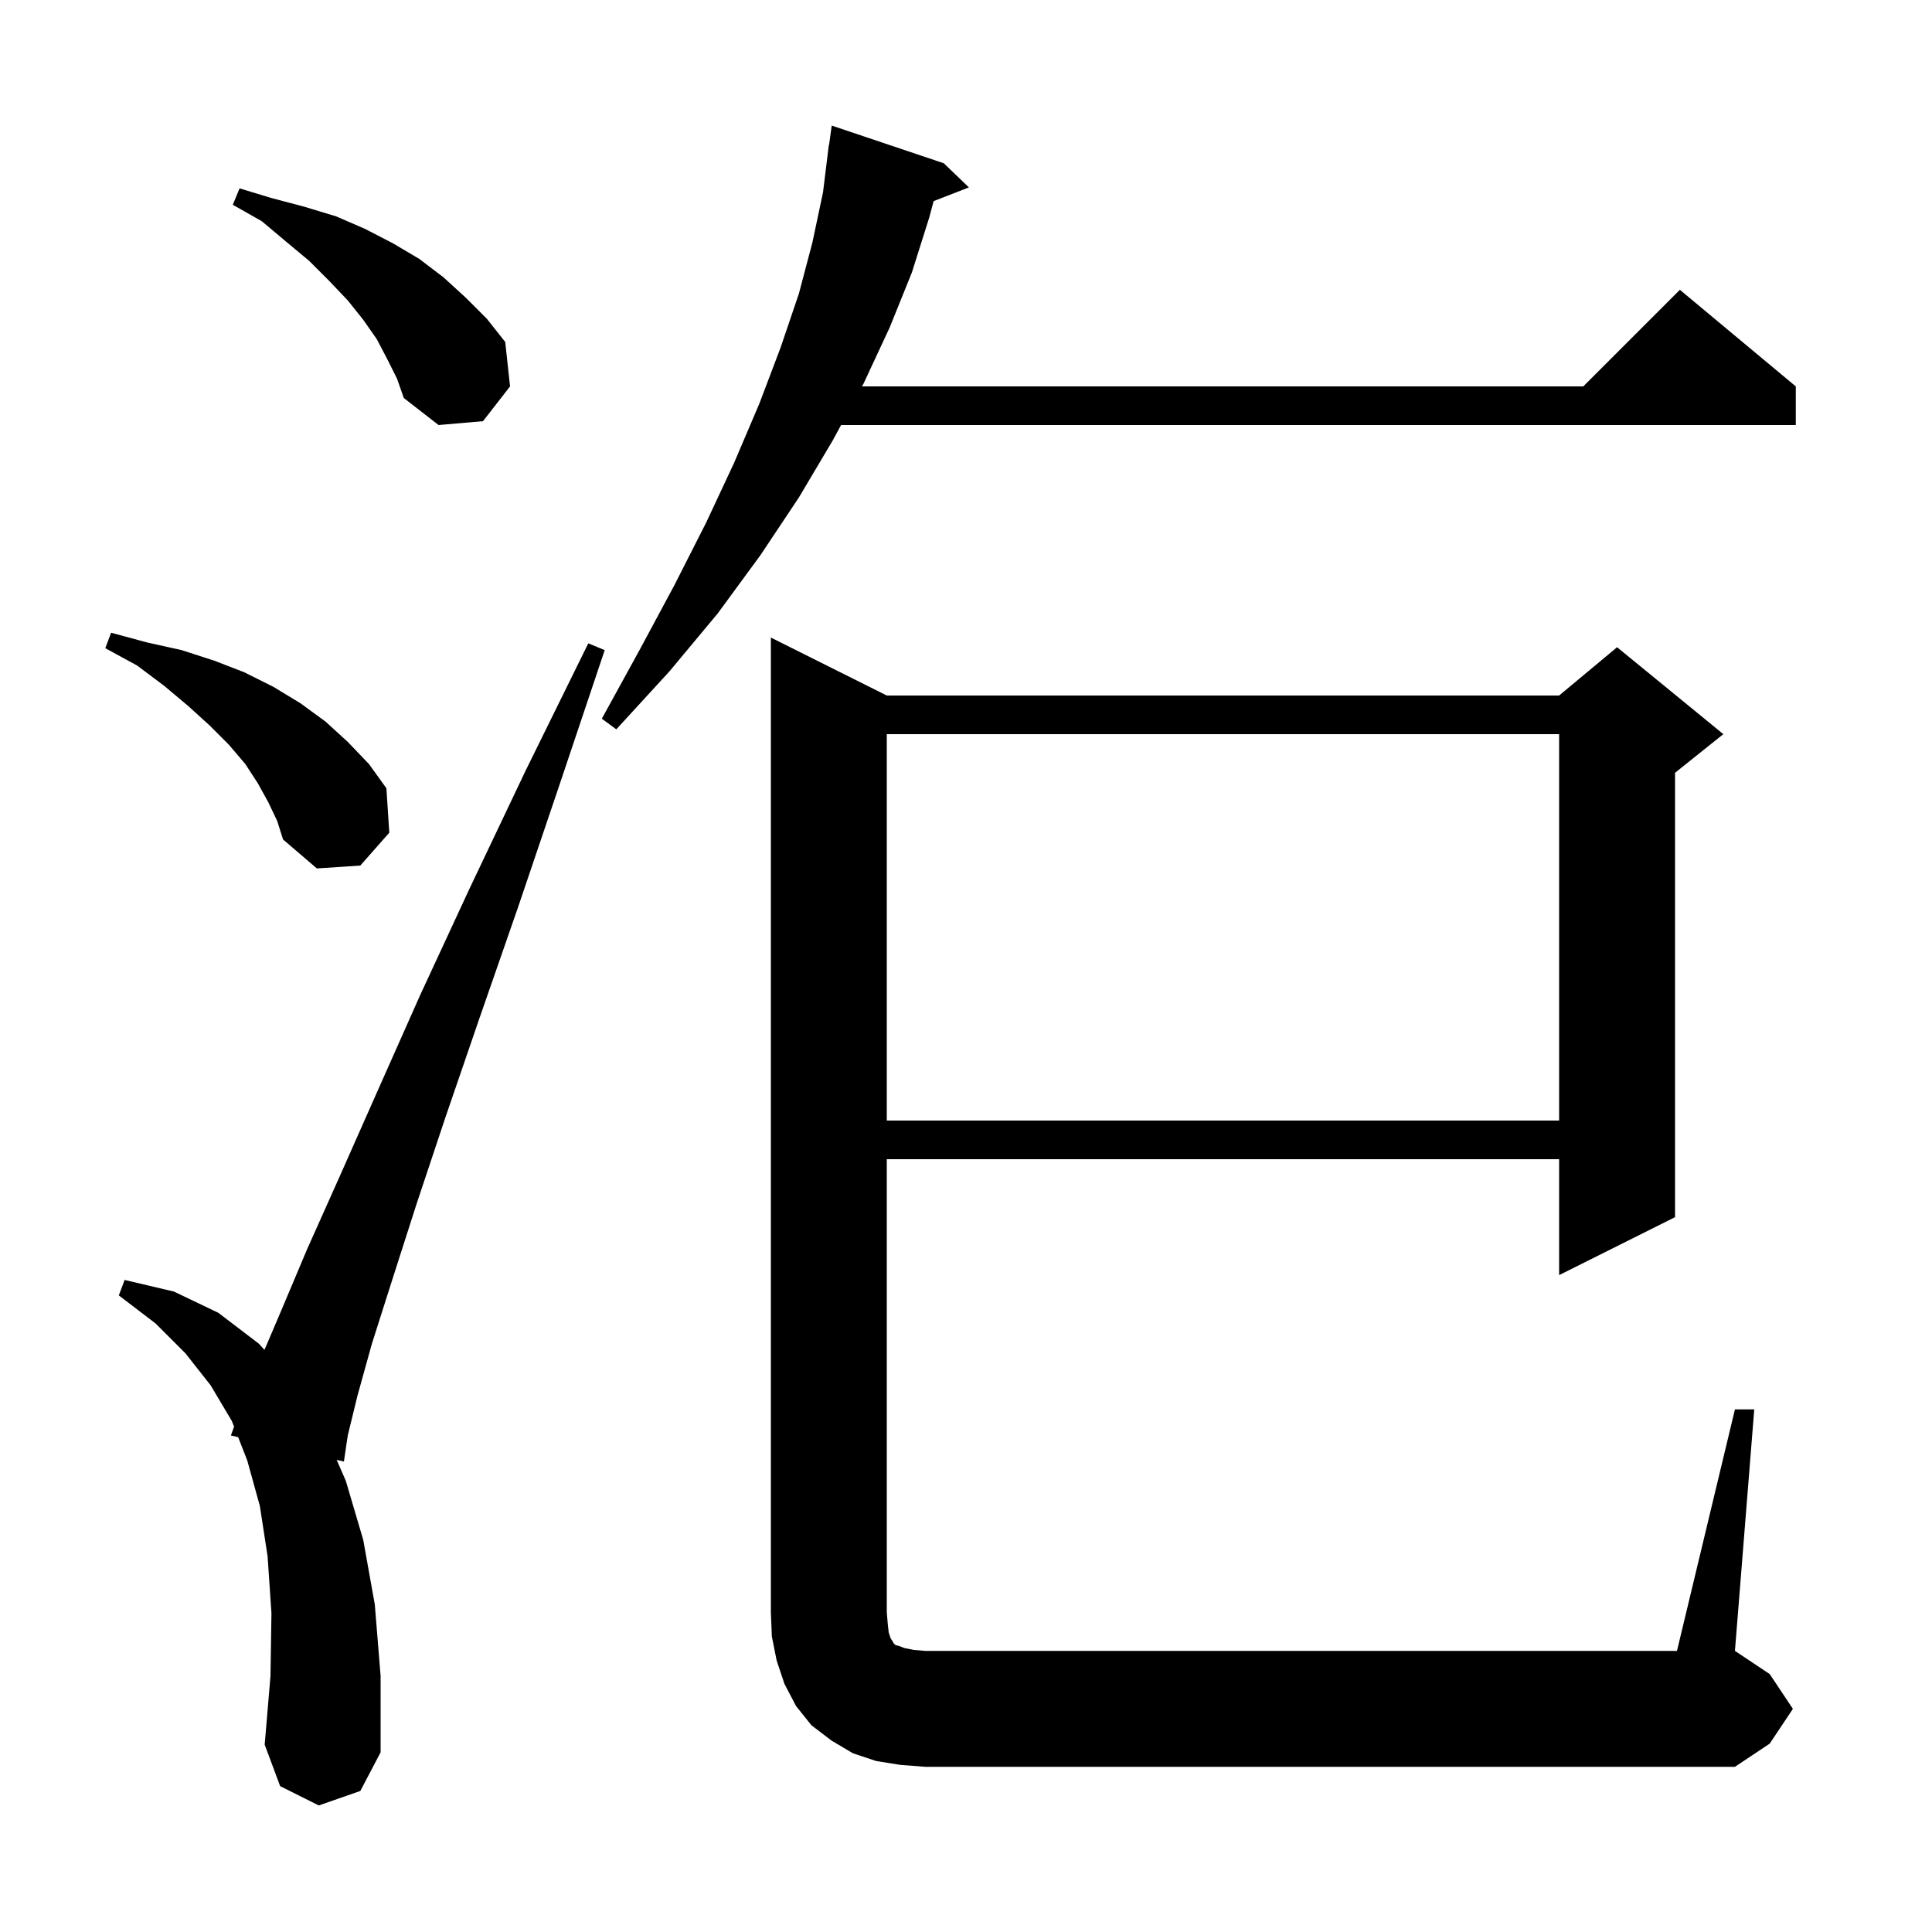 <svg xmlns="http://www.w3.org/2000/svg" xmlns:xlink="http://www.w3.org/1999/xlink" version="1.1" baseProfile="full" viewBox="0 0 200 200" width="200" height="200">
<g fill="black">
<path d="M 179.6 145.9 L 181.6 145.9 L 179.6 170.9 L 183.2 173.3 L 185.6 176.9 L 183.2 180.5 L 179.6 182.9 L 95.8 182.9 L 93.2 182.7 L 90.7 182.3 L 88.3 181.5 L 86.1 180.2 L 84.0 178.6 L 82.4 176.6 L 81.2 174.3 L 80.4 171.9 L 79.9 169.4 L 79.8 166.9 L 79.8 66.0 L 91.8 72.0 L 161.4 72.0 L 167.4 67.0 L 178.4 76.0 L 173.4 80.0 L 173.4 126.0 L 161.4 132.0 L 161.4 120.0 L 91.8 120.0 L 91.8 166.9 L 91.9 168.1 L 92.0 169.0 L 92.2 169.6 L 92.4 169.9 L 92.5 170.1 L 92.7 170.3 L 93.1 170.4 L 93.6 170.6 L 94.6 170.8 L 95.8 170.9 L 173.6 170.9 Z M 33.0 186.9 L 29.0 184.9 L 27.4 180.6 L 28.0 173.5 L 28.1 167.0 L 27.7 161.1 L 26.9 155.9 L 25.6 151.2 L 24.653 148.774 L 23.9 148.6 L 24.231 147.691 L 24.0 147.1 L 21.8 143.4 L 19.2 140.1 L 16.1 137.0 L 12.3 134.1 L 12.9 132.5 L 18.0 133.7 L 22.6 135.9 L 26.8 139.1 L 27.378 139.742 L 29.1 135.7 L 31.8 129.3 L 35.2 121.7 L 39.1 112.9 L 43.5 103.0 L 48.6 92.0 L 54.4 79.8 L 60.9 66.6 L 62.6 67.3 L 57.9 81.3 L 53.6 94.0 L 49.6 105.5 L 46.1 115.7 L 43.1 124.7 L 40.6 132.5 L 38.5 139.1 L 37.0 144.5 L 36.0 148.6 L 35.6 151.3 L 34.852 151.127 L 35.8 153.3 L 37.6 159.4 L 38.8 166.1 L 39.4 173.5 L 39.4 181.4 L 37.3 185.4 Z M 91.8 76.0 L 91.8 116.0 L 161.4 116.0 L 161.4 76.0 Z M 27.8 83.1 L 26.7 81.1 L 25.4 79.1 L 23.7 77.1 L 21.7 75.1 L 19.5 73.1 L 17.0 71.0 L 14.2 68.9 L 10.9 67.1 L 11.5 65.5 L 15.2 66.5 L 18.8 67.3 L 22.2 68.4 L 25.3 69.6 L 28.3 71.1 L 31.1 72.8 L 33.7 74.7 L 36.0 76.8 L 38.2 79.1 L 40.0 81.6 L 40.3 86.2 L 37.3 89.6 L 32.8 89.9 L 29.3 86.9 L 28.7 85.0 Z M 97.7 16.9 L 100.3 19.4 L 96.65 20.819 L 96.2 22.5 L 94.4 28.2 L 92.1 33.9 L 89.4 39.7 L 89.237 40.0 L 163.9 40.0 L 173.9 30.0 L 185.9 40.0 L 185.9 44.0 L 87.068 44.0 L 86.2 45.6 L 82.7 51.5 L 78.7 57.5 L 74.3 63.5 L 69.3 69.5 L 63.8 75.5 L 62.3 74.4 L 66.2 67.3 L 69.8 60.6 L 73.1 54.1 L 76.0 47.9 L 78.6 41.8 L 80.8 36.0 L 82.7 30.4 L 84.1 25.1 L 85.2 19.9 L 85.8 15.0 L 85.824 15.004 L 86.1 13.0 Z M 40.1 37.2 L 39.0 35.1 L 37.6 33.1 L 36.0 31.1 L 34.1 29.1 L 32.0 27.0 L 29.6 25.0 L 27.1 22.9 L 24.1 21.2 L 24.8 19.5 L 28.1 20.5 L 31.5 21.4 L 34.8 22.4 L 37.8 23.7 L 40.7 25.2 L 43.4 26.8 L 45.9 28.7 L 48.2 30.8 L 50.4 33.0 L 52.3 35.4 L 52.8 40.0 L 50.0 43.6 L 45.4 44.0 L 41.8 41.2 L 41.1 39.2 Z " />
</g>
</svg>
